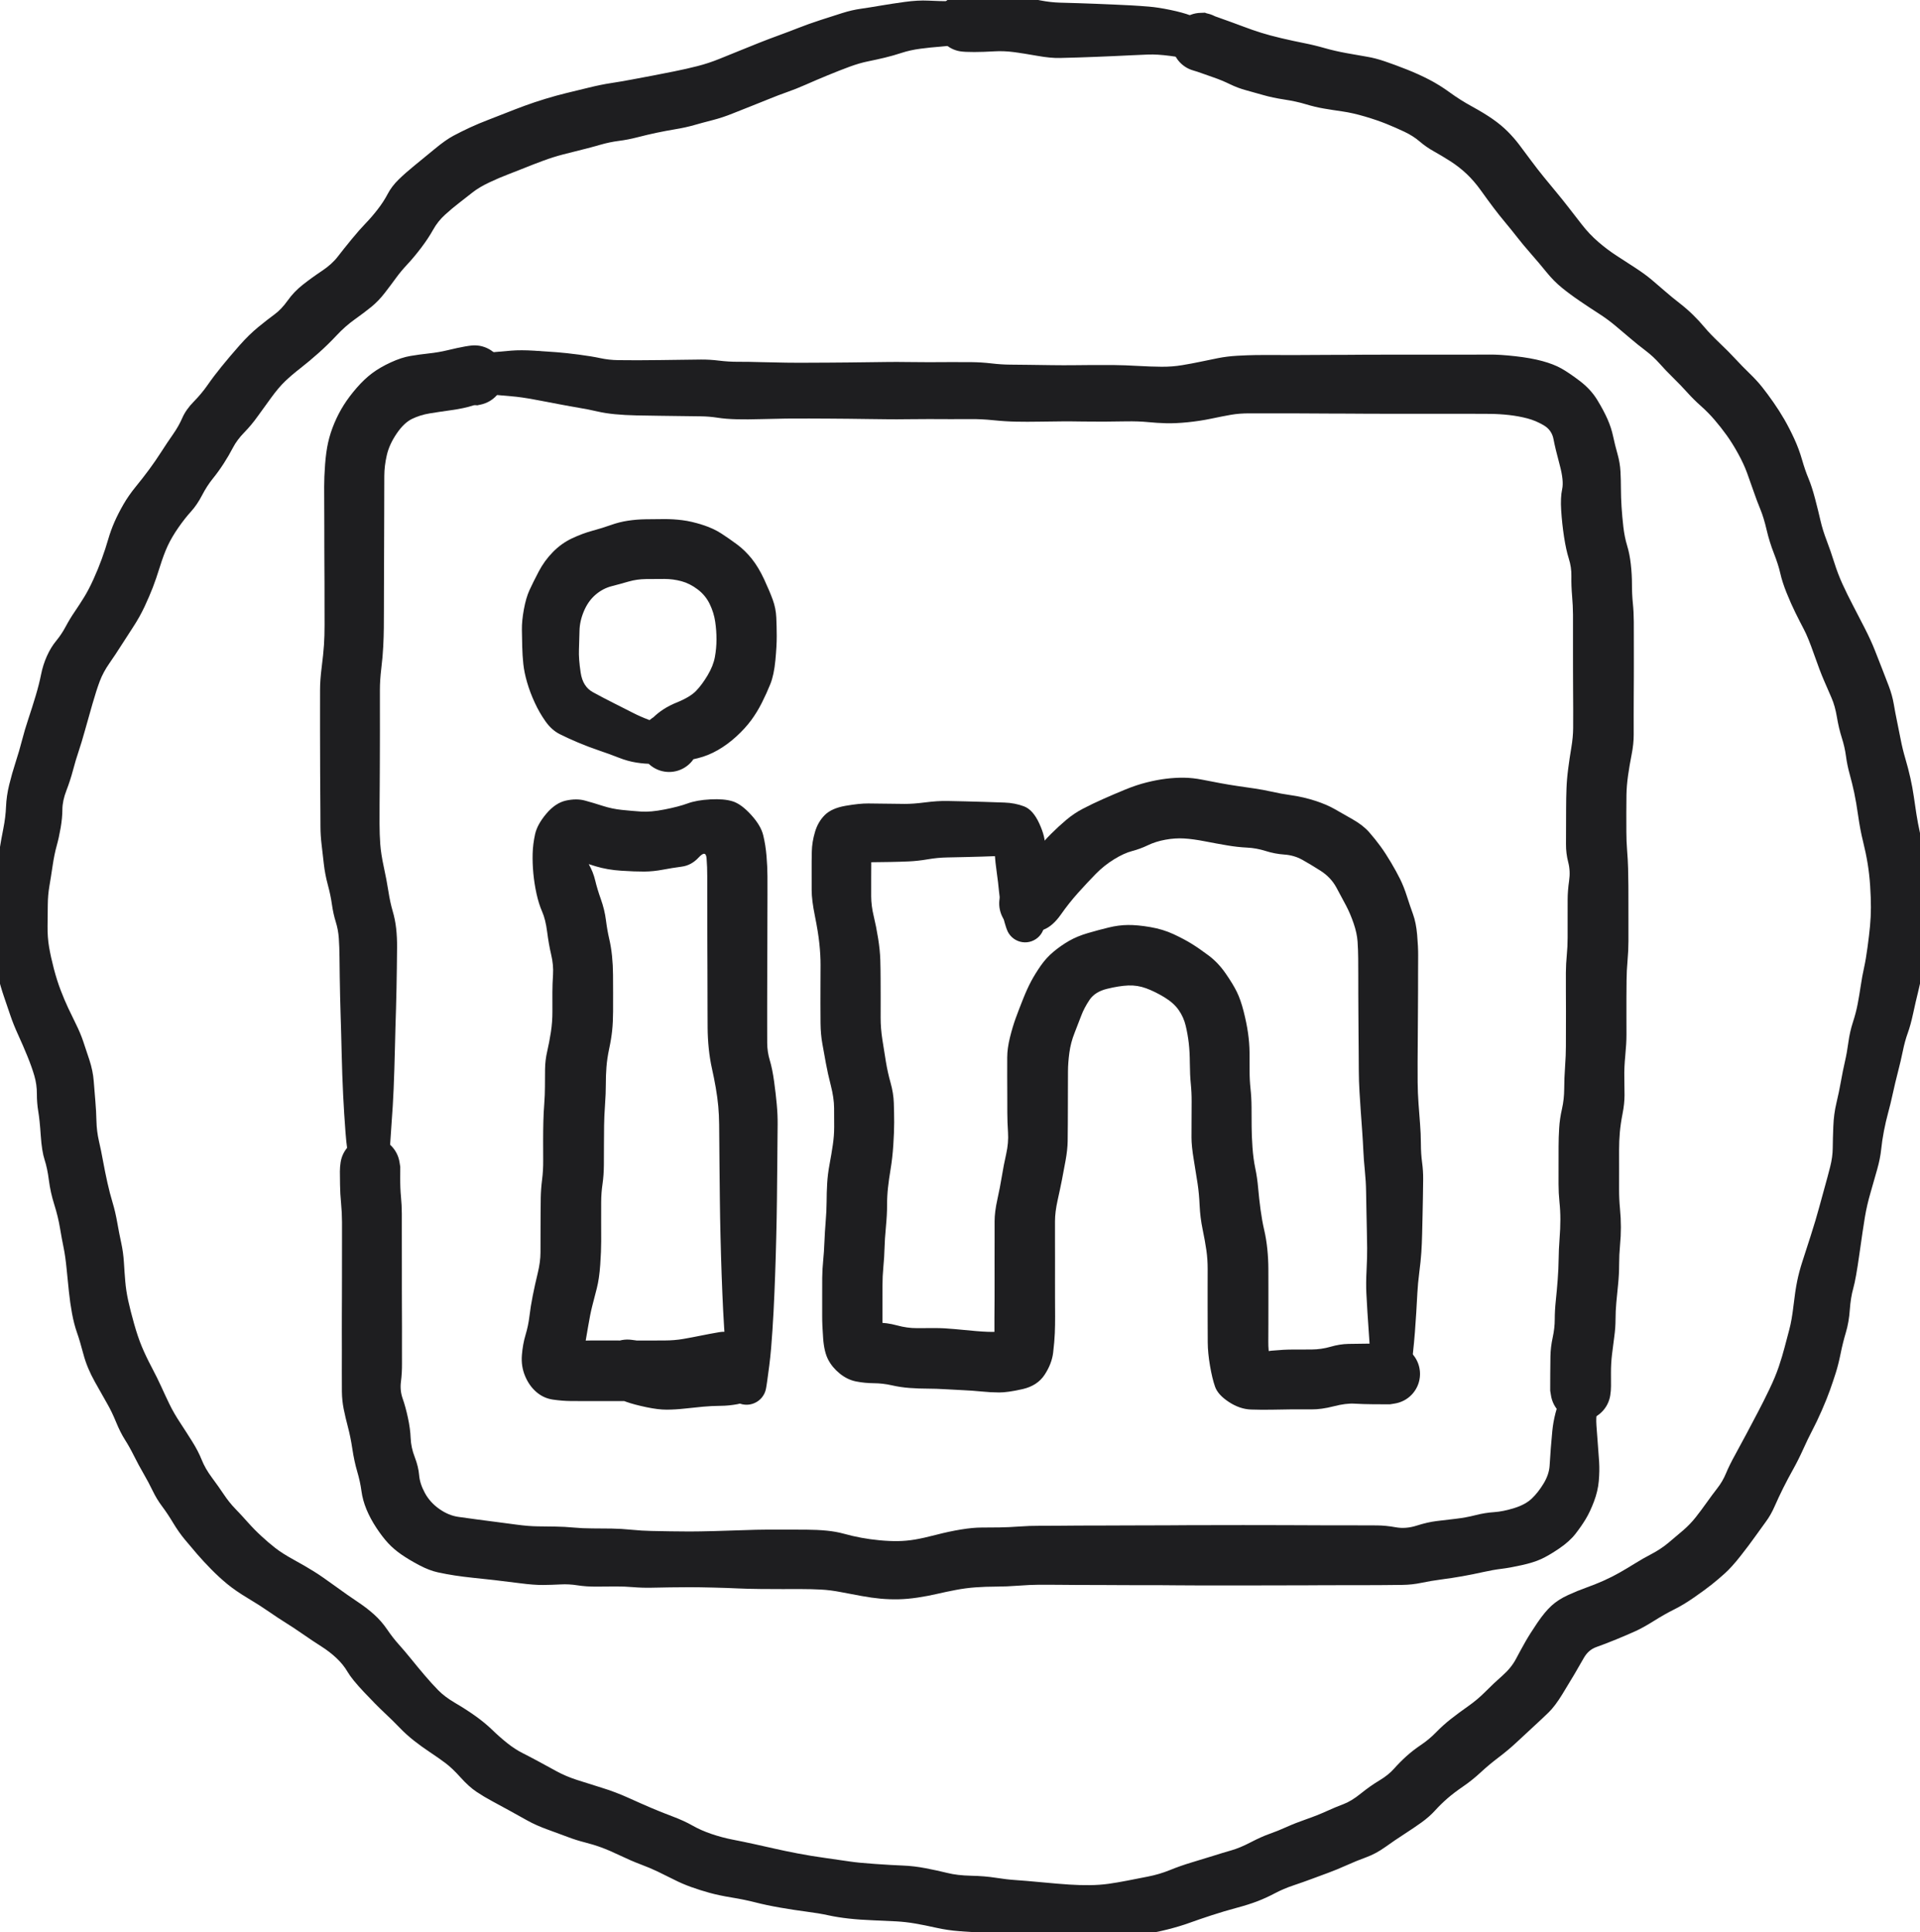 <svg version="1.1" xmlns="http://www.w3.org/2000/svg" viewBox="0 0 978.835 985.176" width="978.835" height="985.176">
  <!-- svg-source:excalidraw -->
  
  <defs>
    <style class="style-fonts">
      @font-face {
        font-family: "Virgil";
        src: url("https://excalidraw.com/Virgil.woff2");
      }
      @font-face {
        font-family: "Cascadia";
        src: url("https://excalidraw.com/Cascadia.woff2");
      }
    </style>
  </defs>
  <g transform="translate(498.809 10) rotate(0 -9.391 482.588)" stroke="none"><path fill="#1e1e20" d="M 1.90,10.37 Q 1.90,10.37 -1.67,11.17 -5.25,11.97 -10.31,12.74 -15.36,13.50 -19.76,13.82 -24.16,14.13 -29.50,14.83 -34.84,15.53 -39.19,16.97 -43.54,18.40 -47.74,19.40 -51.93,20.40 -56.26,21.28 -60.58,22.15 -65.66,24.01 -70.73,25.88 -76.92,28.43 -83.10,30.98 -88.06,33.18 -93.03,35.38 -97.53,36.95 -102.03,38.53 -106.50,40.37 -110.96,42.22 -115.44,43.95 -119.91,45.69 -125.20,47.83 -130.48,49.97 -135.66,51.29 -140.83,52.61 -145.04,53.82 -149.25,55.02 -154.31,55.86 -159.37,56.71 -164.09,57.70 -168.82,58.70 -173.77,59.98 -178.72,61.26 -183.33,61.84 -187.94,62.42 -192.87,63.84 -197.80,65.27 -202.29,66.36 -206.78,67.46 -211.75,68.75 -216.71,70.04 -221.83,71.93 -226.95,73.82 -231.53,75.68 -236.12,77.54 -240.11,79.05 -244.11,80.55 -249.31,83.00 -254.52,85.44 -257.91,88.12 -261.30,90.81 -264.78,93.49 -268.26,96.17 -271.91,99.47 -275.57,102.77 -278.03,107.19 -280.49,111.60 -284.14,116.41 -287.79,121.21 -291.11,124.75 -294.43,128.29 -296.95,131.77 -299.47,135.24 -302.65,139.36 -305.83,143.48 -309.45,146.43 -313.07,149.37 -317.95,152.85 -322.83,156.33 -327.20,161.01 -331.57,165.68 -336.41,170.00 -341.26,174.31 -345.72,177.79 -350.18,181.27 -353.42,184.36 -356.67,187.46 -360.42,192.59 -364.18,197.71 -367.38,202.20 -370.57,206.69 -374.29,210.51 -378.00,214.32 -380.04,218.24 -382.07,222.15 -384.74,226.31 -387.42,230.46 -390.35,234.08 -393.28,237.69 -395.81,242.55 -398.34,247.42 -401.46,250.86 -404.59,254.29 -407.94,259.12 -411.28,263.95 -413.31,268.31 -415.33,272.67 -417.28,278.94 -419.23,285.21 -420.91,289.55 -422.59,293.90 -425.08,299.25 -427.57,304.59 -431.10,309.97 -434.63,315.34 -437.23,319.46 -439.82,323.57 -443.03,328.18 -446.23,332.79 -447.94,337.32 -449.65,341.86 -451.72,349.08 -453.80,356.30 -455.53,362.54 -457.26,368.78 -458.72,373.09 -460.19,377.41 -461.58,382.67 -462.97,387.93 -464.97,393.12 -466.97,398.30 -467.00,402.72 -467.03,407.13 -467.90,412.17 -468.77,417.21 -469.94,421.37 -471.10,425.54 -471.98,431.41 -472.85,437.29 -473.63,441.84 -474.41,446.39 -474.45,451.47 -474.50,456.54 -474.56,462.23 -474.63,467.92 -473.78,472.91 -472.93,477.90 -471.35,483.95 -469.76,490.00 -467.87,494.92 -465.98,499.85 -464.08,503.90 -462.18,507.96 -460.03,512.29 -457.88,516.63 -456.47,520.73 -455.06,524.82 -453.24,530.43 -451.42,536.03 -451.03,541.17 -450.64,546.30 -450.20,551.38 -449.76,556.46 -449.64,561.65 -449.51,566.84 -448.38,571.76 -447.24,576.69 -446.27,582.06 -445.29,587.42 -444.06,592.97 -442.83,598.51 -441.41,603.18 -440.00,607.85 -439.02,613.43 -438.04,619.01 -436.99,623.81 -435.95,628.60 -435.64,633.64 -435.34,638.67 -434.94,643.41 -434.54,648.15 -433.45,653.16 -432.36,658.17 -430.46,664.91 -428.56,671.65 -426.53,676.55 -424.50,681.44 -421.51,687.10 -418.52,692.76 -416.55,697.13 -414.58,701.50 -412.38,706.04 -410.17,710.57 -407.09,715.24 -404.02,719.91 -400.88,724.91 -397.74,729.91 -395.98,734.34 -394.21,738.78 -390.81,743.36 -387.41,747.94 -384.71,751.98 -382.02,756.03 -378.86,759.29 -375.71,762.55 -372.44,766.24 -369.16,769.93 -365.56,773.24 -361.97,776.56 -358.48,779.29 -354.98,782.03 -349.00,785.32 -343.03,788.61 -338.87,791.20 -334.71,793.80 -328.12,798.60 -321.53,803.40 -316.68,806.62 -311.83,809.84 -308.08,813.21 -304.33,816.59 -301.40,820.89 -298.46,825.19 -295.53,828.45 -292.59,831.71 -289.16,835.95 -285.74,840.19 -282.25,844.28 -278.77,848.38 -275.42,851.80 -272.07,855.22 -266.71,858.35 -261.35,861.48 -256.48,864.94 -251.62,868.40 -247.78,872.12 -243.93,875.84 -240.10,878.88 -236.27,881.91 -232.41,883.87 -228.54,885.82 -224.12,888.21 -219.70,890.61 -215.04,893.16 -210.37,895.71 -204.66,897.56 -198.95,899.41 -192.03,901.55 -185.10,903.68 -178.35,906.73 -171.60,909.79 -166.68,911.88 -161.76,913.98 -155.87,916.20 -149.99,918.42 -145.73,920.85 -141.47,923.28 -136.07,925.12 -130.66,926.95 -125.48,927.96 -120.30,928.96 -114.14,930.31 -107.98,931.65 -103.52,932.68 -99.05,933.71 -92.15,935.04 -85.25,936.37 -77.66,937.41 -70.06,938.46 -65.70,939.13 -61.34,939.81 -52.73,940.40 -44.12,941.00 -38.50,941.22 -32.87,941.43 -26.82,942.60 -20.77,943.77 -15.76,945.01 -10.75,946.26 -3.77,946.41 3.21,946.56 8.79,947.44 14.36,948.32 18.92,948.62 23.47,948.92 32.20,949.74 40.93,950.57 46.35,950.92 51.76,951.27 56.81,951.21 61.86,951.16 66.40,950.52 70.93,949.87 75.66,948.95 80.38,948.02 86.32,946.86 92.27,945.70 97.61,943.53 102.95,941.35 108.74,939.62 114.54,937.90 119.52,936.32 124.49,934.74 128.93,933.47 133.37,932.20 138.83,929.35 144.29,926.51 148.43,925.05 152.57,923.60 157.06,921.57 161.55,919.55 167.18,917.59 172.80,915.63 177.46,913.51 182.11,911.39 186.11,909.90 190.10,908.41 194.93,904.51 199.75,900.62 204.40,897.84 209.04,895.06 211.91,891.80 214.79,888.55 218.17,885.49 221.56,882.44 225.70,879.65 229.84,876.86 233.38,873.22 236.92,869.58 240.95,866.42 244.98,863.26 249.75,859.91 254.52,856.56 258.53,852.50 262.54,848.44 267.08,844.44 271.62,840.44 274.02,835.92 276.42,831.39 278.75,827.26 281.09,823.13 284.92,817.48 288.75,811.84 292.18,808.71 295.62,805.58 300.58,803.31 305.54,801.04 309.84,799.52 314.15,797.99 318.58,796.03 323.00,794.06 326.93,791.82 330.86,789.58 334.79,787.13 338.72,784.68 343.29,782.29 347.85,779.89 351.67,776.73 355.48,773.57 359.17,770.39 362.87,767.21 365.66,763.66 368.46,760.11 371.21,756.23 373.96,752.36 376.71,748.81 379.46,745.27 381.13,741.22 382.80,737.18 385.71,731.91 388.62,726.64 391.69,720.83 394.76,715.02 397.45,709.92 400.14,704.82 403.24,698.37 406.34,691.91 408.07,686.74 409.80,681.57 410.96,677.13 412.12,672.69 413.40,667.90 414.68,663.12 415.54,655.67 416.40,648.23 417.38,643.36 418.36,638.49 420.07,633.22 421.79,627.94 424.35,619.95 426.91,611.96 428.60,605.70 430.29,599.44 431.61,594.74 432.93,590.04 434.22,584.97 435.51,579.91 435.54,575.28 435.58,570.66 435.83,564.36 436.07,558.05 437.41,552.44 438.75,546.82 439.71,541.40 440.67,535.98 441.74,531.35 442.81,526.72 443.52,521.42 444.24,516.12 445.82,511.23 447.41,506.35 448.26,501.86 449.11,497.37 449.84,492.47 450.57,487.58 451.51,483.39 452.44,479.20 453.27,473.01 454.11,466.82 454.55,462.13 454.99,457.44 455.00,452.67 455.01,447.89 454.62,441.86 454.23,435.83 453.34,430.37 452.45,424.92 450.99,419.03 449.52,413.15 448.52,406.06 447.51,398.97 446.47,394.10 445.42,389.24 444.16,384.69 442.90,380.15 442.29,375.58 441.69,371.01 440.14,366.12 438.59,361.22 437.66,355.60 436.73,349.98 434.91,345.80 433.09,341.62 431.03,336.86 428.97,332.10 425.97,323.52 422.97,314.94 420.82,310.88 418.68,306.81 416.46,302.31 414.24,297.81 412.01,292.28 409.79,286.74 408.81,282.37 407.83,277.99 405.55,272.15 403.26,266.31 401.82,260.12 400.38,253.92 398.64,249.70 396.90,245.48 395.24,240.66 393.58,235.84 391.88,231.18 390.18,226.52 387.27,221.24 384.36,215.96 381.43,211.89 378.49,207.82 375.31,204.11 372.13,200.39 368.38,197.06 364.63,193.73 361.35,190.08 358.07,186.43 354.26,182.70 350.45,178.97 347.23,175.35 344.01,171.73 340.06,168.74 336.10,165.75 332.24,162.44 328.38,159.14 324.55,155.94 320.71,152.74 316.27,149.89 311.83,147.04 306.63,143.51 301.43,139.97 297.36,136.64 293.29,133.32 289.58,128.74 285.86,124.15 281.70,119.41 277.54,114.66 274.70,111.01 271.86,107.35 268.56,103.40 265.25,99.44 262.50,95.77 259.74,92.11 256.25,87.23 252.76,82.34 248.92,78.70 245.07,75.07 240.63,72.23 236.18,69.39 232.26,67.21 228.34,65.04 225.00,62.18 221.67,59.32 217.27,57.23 212.87,55.14 208.06,53.19 203.24,51.24 197.04,49.41 190.83,47.58 185.66,46.83 180.49,46.09 176.08,45.34 171.67,44.59 166.91,43.15 162.15,41.70 156.00,40.76 149.85,39.82 145.27,38.49 140.69,37.15 136.48,36.03 132.27,34.90 128.20,32.92 124.14,30.95 120.03,29.53 115.92,28.11 113.82,27.34 111.73,26.57 109.37,25.88 107.02,25.19 105.01,23.78 103.00,22.37 101.54,20.40 100.09,18.42 99.34,16.08 98.59,13.75 98.63,11.29 98.66,8.84 99.48,6.52 100.30,4.21 101.82,2.28 103.33,0.35 105.38,-0.99 107.43,-2.33 109.81,-2.96 112.18,-3.58 114.63,-3.41 117.08,-3.24 119.35,-2.29 121.61,-1.35 123.46,0.26 125.31,1.87 126.54,4.00 127.77,6.12 128.26,8.52 128.75,10.93 128.45,13.36 128.15,15.80 127.08,18.01 126.02,20.22 124.31,21.98 122.59,23.73 120.40,24.85 118.22,25.97 115.79,26.33 113.36,26.69 110.95,26.25 108.53,25.82 106.38,24.64 104.23,23.45 102.57,21.65 100.91,19.84 99.91,17.60 98.92,15.35 98.69,12.91 98.46,10.47 99.03,8.08 99.59,5.69 100.89,3.60 102.19,1.52 104.08,-0.03 105.97,-1.59 108.27,-2.46 110.56,-3.34 113.01,-3.43 115.47,-3.53 115.46,-3.53 115.46,-3.53 122.62,-0.98 129.77,1.56 134.83,3.47 139.89,5.38 144.16,6.71 148.42,8.05 154.40,9.46 160.38,10.87 165.90,11.96 171.41,13.05 176.54,14.53 181.68,16.00 187.78,17.11 193.89,18.22 198.08,18.92 202.28,19.61 207.25,21.30 212.22,22.99 218.33,25.40 224.43,27.81 229.79,30.59 235.15,33.37 240.37,37.18 245.59,40.99 251.71,44.34 257.84,47.69 262.17,50.71 266.51,53.74 269.79,57.02 273.07,60.30 275.75,63.85 278.43,67.41 281.81,71.97 285.20,76.53 288.42,80.47 291.64,84.41 294.74,88.14 297.83,91.87 300.88,95.80 303.93,99.73 307.69,104.57 311.44,109.41 316.05,113.38 320.66,117.36 325.42,120.42 330.18,123.49 335.06,126.68 339.93,129.87 343.26,132.68 346.59,135.48 350.00,138.46 353.41,141.45 357.21,144.39 361.02,147.34 364.24,150.48 367.45,153.62 370.22,156.94 372.99,160.26 377.76,164.80 382.54,169.34 385.98,173.08 389.43,176.81 393.14,180.40 396.85,183.99 399.53,187.35 402.21,190.72 405.27,195.10 408.32,199.47 410.88,203.90 413.43,208.32 415.88,213.63 418.33,218.94 419.88,224.38 421.44,229.81 423.17,233.93 424.90,238.06 426.55,244.34 428.20,250.63 429.30,255.47 430.41,260.31 432.45,265.63 434.48,270.94 436.32,276.82 438.17,282.71 440.55,287.90 442.93,293.09 445.71,298.41 448.49,303.72 451.75,310.10 455.01,316.48 457.02,321.59 459.03,326.71 460.69,330.95 462.36,335.20 464.12,339.84 465.88,344.49 466.65,348.96 467.41,353.43 468.28,357.60 469.15,361.77 470.13,366.82 471.10,371.87 472.56,376.82 474.02,381.77 475.12,386.68 476.22,391.59 476.87,396.16 477.52,400.73 478.19,405.08 478.86,409.43 480.09,415.10 481.32,420.77 482.31,425.90 483.31,431.02 484.16,436.00 485.01,440.99 485.02,445.82 485.02,450.65 485.02,455.70 485.02,460.75 484.70,465.33 484.38,469.90 483.16,475.36 481.94,480.82 481.15,485.72 480.35,490.63 479.06,495.76 477.78,500.90 476.51,506.82 475.23,512.75 473.77,516.78 472.31,520.82 471.28,525.88 470.24,530.94 468.79,536.54 467.34,542.15 466.17,547.55 465.00,552.95 463.79,557.35 462.59,561.75 461.63,566.70 460.68,571.66 460.22,576.16 459.76,580.66 458.20,586.24 456.65,591.82 454.81,598.12 452.97,604.41 451.94,610.55 450.92,616.70 449.13,629.42 447.35,642.14 446.02,646.84 444.69,651.54 444.24,657.86 443.79,664.18 442.24,669.38 440.69,674.58 439.56,680.16 438.43,685.74 437.08,690.03 435.72,694.31 434.14,698.76 432.56,703.21 429.98,709.11 427.39,715.01 425.16,719.24 422.94,723.47 420.48,728.93 418.02,734.38 415.36,739.15 412.69,743.92 410.28,748.74 407.88,753.57 405.92,758.04 403.97,762.51 401.38,765.99 398.80,769.47 395.84,773.66 392.89,777.84 388.50,783.41 384.12,788.98 380.64,792.14 377.16,795.29 373.77,797.98 370.38,800.67 364.87,804.50 359.36,808.33 354.61,810.68 349.86,813.04 344.40,816.47 338.93,819.90 334.97,821.70 331.01,823.50 325.15,825.91 319.30,828.31 315.12,829.77 310.94,831.23 308.56,835.49 306.17,839.75 303.82,843.71 301.47,847.68 297.72,853.81 293.97,859.94 290.68,863.14 287.39,866.34 282.97,870.40 278.54,874.47 274.41,878.34 270.28,882.22 265.28,886.01 260.28,889.79 256.03,893.74 251.78,897.69 247.03,900.94 242.29,904.19 238.98,907.09 235.68,909.98 232.77,913.18 229.86,916.38 225.91,919.22 221.96,922.06 217.16,925.15 212.35,928.25 207.49,931.73 202.63,935.20 197.72,936.99 192.81,938.78 187.75,941.05 182.69,943.32 178.58,944.83 174.47,946.34 170.03,948.00 165.59,949.66 160.61,951.33 155.62,952.99 151.11,955.37 146.60,957.76 142.12,959.47 137.63,961.18 131.50,962.82 125.36,964.46 118.86,966.58 112.37,968.70 107.50,970.47 102.63,972.23 96.38,973.81 90.13,975.39 85.00,976.06 79.87,976.73 74.95,978.03 70.03,979.34 64.83,979.22 59.64,979.11 55.09,978.92 50.55,978.74 43.73,978.33 36.92,977.91 29.71,977.42 22.49,976.93 16.58,976.38 10.67,975.82 3.66,975.49 -3.35,975.16 -9.50,974.70 -15.65,974.25 -21.54,972.93 -27.42,971.61 -32.22,970.78 -37.03,969.95 -41.88,969.68 -46.73,969.40 -53.57,969.14 -60.41,968.88 -66.09,968.25 -71.77,967.62 -76.55,966.58 -81.33,965.53 -87.79,964.70 -94.25,963.86 -101.22,962.64 -108.20,961.42 -113.63,960.02 -119.06,958.62 -125.71,957.53 -132.36,956.44 -137.17,955.10 -141.99,953.77 -146.52,952.14 -151.05,950.51 -155.38,948.30 -159.71,946.10 -163.65,944.22 -167.59,942.35 -172.24,940.61 -176.89,938.86 -182.52,936.18 -188.15,933.49 -192.18,932.01 -196.21,930.53 -200.63,929.41 -205.06,928.29 -209.28,926.68 -213.51,925.08 -219.47,922.92 -225.44,920.77 -229.86,918.31 -234.29,915.85 -239.03,913.22 -243.77,910.59 -247.94,908.37 -252.11,906.14 -255.92,903.59 -259.73,901.05 -264.01,896.29 -268.28,891.54 -271.71,888.97 -275.13,886.40 -279.58,883.45 -284.03,880.49 -287.87,877.46 -291.71,874.43 -295.13,870.87 -298.54,867.32 -302.82,863.32 -307.09,859.31 -313.27,852.75 -319.44,846.19 -321.60,842.48 -323.76,838.77 -327.18,835.53 -330.60,832.28 -335.01,829.48 -339.43,826.67 -344.44,823.19 -349.46,819.71 -353.26,817.36 -357.05,815.01 -361.67,811.80 -366.29,808.59 -372.54,804.85 -378.79,801.11 -383.04,797.60 -387.29,794.09 -391.23,790.06 -395.17,786.04 -398.23,782.50 -401.28,778.96 -404.49,775.11 -407.69,771.26 -410.52,766.55 -413.34,761.84 -416.13,758.12 -418.92,754.41 -420.98,750.12 -423.05,745.83 -425.58,741.46 -428.12,737.09 -430.46,732.40 -432.81,727.70 -435.14,724.05 -437.46,720.40 -439.63,715.11 -441.80,709.81 -444.11,705.81 -446.42,701.81 -450.43,694.61 -454.45,687.42 -456.27,680.55 -458.08,673.68 -459.58,669.42 -461.08,665.15 -462.09,659.70 -463.09,654.25 -463.67,648.67 -464.26,643.08 -464.87,636.81 -465.48,630.53 -466.38,626.17 -467.28,621.81 -468.24,616.10 -469.19,610.38 -471.14,604.18 -473.10,597.97 -473.88,591.83 -474.66,585.69 -476.07,581.37 -477.48,577.05 -478.03,569.01 -478.57,560.97 -479.30,556.69 -480.02,552.40 -480.01,547.72 -479.99,543.03 -481.28,538.58 -482.57,534.12 -484.81,528.62 -487.05,523.12 -489.49,517.79 -491.94,512.46 -493.56,507.66 -495.17,502.87 -496.84,498.02 -498.50,493.17 -499.88,487.53 -501.25,481.89 -502.12,474.90 -502.98,467.90 -503.03,462.13 -503.08,456.37 -502.93,451.58 -502.77,446.80 -502.24,442.09 -501.71,437.38 -500.80,432.89 -499.88,428.41 -499.05,423.26 -498.23,418.12 -497.08,412.34 -495.94,406.56 -495.73,401.22 -495.51,395.87 -494.13,390.18 -492.74,384.50 -490.87,378.71 -488.99,372.93 -487.59,367.48 -486.19,362.04 -484.31,356.42 -482.43,350.80 -480.66,344.90 -478.89,339.01 -477.89,334.00 -476.90,328.99 -474.89,324.52 -472.89,320.05 -470.15,316.74 -467.41,313.42 -465.31,309.46 -463.20,305.50 -460.72,301.88 -458.25,298.25 -455.92,294.48 -453.59,290.71 -451.17,285.38 -448.75,280.05 -446.88,274.88 -445.01,269.72 -443.67,265.06 -442.32,260.40 -440.42,256.08 -438.51,251.76 -435.91,247.24 -433.31,242.71 -429.65,238.22 -425.98,233.74 -422.77,229.38 -419.55,225.03 -416.55,220.34 -413.55,215.66 -410.61,211.46 -407.68,207.27 -405.86,203.07 -404.03,198.87 -400.01,194.76 -395.98,190.66 -392.91,186.23 -389.85,181.81 -385.73,176.75 -381.61,171.69 -376.74,166.16 -371.87,160.64 -367.13,156.76 -362.39,152.88 -358.88,150.32 -355.37,147.76 -352.16,143.25 -348.96,138.73 -344.35,135.11 -339.74,131.49 -334.66,128.11 -329.58,124.72 -326.61,120.85 -323.63,116.98 -319.61,112.08 -315.59,107.18 -312.46,103.94 -309.32,100.71 -306.27,96.76 -303.21,92.82 -301.16,88.89 -299.10,84.96 -295.52,81.48 -291.95,78.01 -287.38,74.31 -282.81,70.61 -277.20,65.96 -271.58,61.30 -267.58,59.18 -263.57,57.05 -259.21,55.02 -254.85,53.00 -249.70,51.03 -244.54,49.06 -240.39,47.40 -236.23,45.74 -231.34,43.93 -226.44,42.13 -220.77,40.40 -215.10,38.68 -210.37,37.53 -205.64,36.38 -198.95,34.75 -192.27,33.11 -187.37,32.38 -182.47,31.64 -176.47,30.51 -170.48,29.39 -165.91,28.52 -161.34,27.65 -155.08,26.39 -148.81,25.13 -143.21,23.70 -137.60,22.27 -132.02,20.01 -126.44,17.75 -121.61,15.79 -116.79,13.82 -111.74,11.81 -106.69,9.81 -101.60,7.96 -96.50,6.10 -91.63,4.18 -86.76,2.26 -80.52,0.22 -74.28,-1.81 -69.39,-3.35 -64.50,-4.89 -59.99,-5.53 -55.49,-6.17 -49.86,-7.14 -44.23,-8.10 -37.56,-9.02 -30.89,-9.94 -25.56,-9.68 -20.23,-9.41 -14.69,-9.37 -9.16,-9.33 -5.53,-9.85 -1.90,-10.37 -0.63,-10.45 0.63,-10.53 1.88,-10.30 3.13,-10.07 4.29,-9.55 5.45,-9.03 6.46,-8.24 7.46,-7.46 8.24,-6.46 9.03,-5.45 9.55,-4.29 10.07,-3.13 10.30,-1.88 10.53,-0.63 10.45,0.63 10.37,1.90 10.00,3.11 9.62,4.33 8.96,5.41 8.30,6.50 7.40,7.40 6.50,8.30 5.41,8.96 4.33,9.62 3.11,10.00 1.90,10.37 1.90,10.37 L 1.90,10.37 Z"></path></g><g transform="translate(612.409 21.523) rotate(0 -60.309 -4.906)" stroke="none"><path fill="#1e1e20" d="M -3.87,9.66 Q -3.87,9.66 -6.62,8.74 -9.38,7.82 -15.92,6.97 -22.46,6.11 -27.01,6.28 -31.56,6.45 -35.90,6.67 -40.23,6.90 -44.55,7.08 -48.87,7.27 -53.64,7.46 -58.40,7.66 -62.85,7.79 -67.29,7.92 -72.00,8.04 -76.71,8.17 -83.61,6.94 -90.51,5.71 -95.64,5.03 -100.78,4.36 -105.77,4.67 -110.77,4.97 -115.69,5.00 -120.61,5.02 -122.98,4.63 -125.35,4.24 -127.47,3.12 -129.59,2.00 -131.24,0.25 -132.89,-1.48 -133.90,-3.66 -134.91,-5.84 -135.17,-8.22 -135.43,-10.61 -134.91,-12.96 -134.40,-15.30 -133.16,-17.36 -131.92,-19.41 -130.09,-20.97 -128.26,-22.52 -126.03,-23.41 -123.80,-24.30 -121.40,-24.43 -119.01,-24.56 -116.69,-23.91 -114.38,-23.27 -112.39,-21.92 -110.41,-20.58 -108.96,-18.67 -107.50,-16.75 -106.74,-14.48 -105.97,-12.20 -105.97,-9.80 -105.97,-7.40 -106.74,-5.13 -107.51,-2.85 -108.96,-0.94 -110.41,0.96 -112.40,2.30 -114.39,3.65 -116.70,4.29 -119.01,4.93 -121.41,4.80 -123.81,4.67 -126.04,3.78 -128.27,2.90 -130.10,1.34 -131.92,-0.20 -133.16,-2.26 -134.40,-4.32 -134.91,-6.66 -135.43,-9.01 -135.17,-11.39 -134.91,-13.78 -133.90,-15.96 -132.89,-18.14 -131.24,-19.88 -129.59,-21.62 -127.47,-22.74 -125.35,-23.87 -122.98,-24.26 -120.61,-24.64 -120.61,-24.64 -120.61,-24.64 -118.73,-24.63 -116.84,-24.62 -111.56,-24.62 -106.29,-24.62 -101.91,-24.51 -97.54,-24.41 -92.48,-23.38 -87.42,-22.35 -82.07,-21.32 -76.71,-20.29 -72.00,-20.17 -67.29,-20.04 -62.85,-19.91 -58.40,-19.78 -53.64,-19.58 -48.87,-19.39 -44.54,-19.20 -40.22,-19.02 -35.74,-18.78 -31.27,-18.53 -26.59,-18.14 -21.92,-17.75 -15.69,-16.45 -9.46,-15.15 -5.42,-13.64 -1.38,-12.13 1.24,-10.90 3.87,-9.66 4.97,-9.05 6.07,-8.45 6.99,-7.60 7.91,-6.75 8.61,-5.71 9.30,-4.66 9.72,-3.48 10.15,-2.30 10.27,-1.05 10.40,0.19 10.23,1.43 10.05,2.67 9.59,3.84 9.12,5.00 8.39,6.02 7.66,7.04 6.70,7.86 5.75,8.67 4.63,9.23 3.50,9.80 2.28,10.07 1.06,10.35 -0.19,10.33 -1.44,10.30 -2.65,9.98 -3.87,9.66 -3.87,9.66 L -3.87,9.66 Z"></path></g><g transform="translate(341.126 378.522) rotate(0 -10.426 -48.831)" stroke="none"><path fill="#1e1e20" d="M 1.11,10.06 Q 1.11,10.06 -1.29,10.51 -3.70,10.96 -8.03,10.98 -12.37,10.99 -16.77,10.29 -21.18,9.59 -25.69,7.80 -30.21,6.01 -35.71,4.15 -41.21,2.29 -46.45,0.07 -51.69,-2.14 -55.77,-4.20 -59.86,-6.26 -62.99,-10.66 -66.12,-15.07 -68.52,-20.28 -70.92,-25.48 -72.39,-30.55 -73.87,-35.62 -74.33,-39.98 -74.79,-44.34 -74.89,-48.66 -74.98,-52.98 -75.06,-57.43 -75.13,-61.89 -74.05,-67.80 -72.97,-73.71 -71.20,-77.59 -69.43,-81.47 -66.50,-87.07 -63.57,-92.66 -59.22,-97.08 -54.88,-101.49 -49.54,-104.01 -44.20,-106.52 -39.07,-107.91 -33.95,-109.30 -29.67,-110.83 -25.39,-112.36 -21.01,-113.02 -16.63,-113.69 -11.79,-113.76 -6.95,-113.84 -2.44,-113.85 2.05,-113.87 6.71,-113.29 11.36,-112.71 16.94,-110.93 22.52,-109.15 26.56,-106.53 30.60,-103.91 34.66,-100.90 38.72,-97.88 42.15,-93.59 45.57,-89.30 48.44,-83.13 51.30,-76.95 52.86,-72.64 54.42,-68.32 54.63,-63.69 54.85,-59.07 54.86,-54.19 54.88,-49.30 54.17,-41.83 53.46,-34.36 51.60,-29.73 49.74,-25.09 47.30,-20.24 44.86,-15.38 41.82,-11.26 38.78,-7.14 34.26,-2.99 29.73,1.15 24.81,3.96 19.90,6.78 14.64,8.07 9.39,9.37 11.30,8.54 13.21,7.71 11.63,9.62 10.06,11.52 7.95,12.83 5.85,14.13 3.44,14.70 1.03,15.26 -1.43,15.03 -3.89,14.79 -6.15,13.78 -8.41,12.77 -10.23,11.10 -12.05,9.42 -13.24,7.25 -14.43,5.07 -14.86,2.64 -15.30,0.20 -14.93,-2.24 -14.56,-4.69 -13.43,-6.89 -12.30,-9.09 -10.52,-10.82 -8.75,-12.55 -6.52,-13.61 -4.28,-14.68 -1.83,-14.98 0.62,-15.28 3.05,-14.78 5.47,-14.28 7.61,-13.04 9.75,-11.79 11.37,-9.92 13.00,-8.06 13.95,-5.77 14.89,-3.48 15.06,-1.01 15.23,1.45 14.60,3.84 13.97,6.24 12.60,8.30 11.24,10.37 9.29,11.89 7.34,13.42 5.01,14.24 2.67,15.06 0.19,15.09 -2.27,15.13 -4.63,14.37 -6.98,13.61 -8.97,12.14 -10.97,10.66 -12.38,8.63 -13.80,6.60 -14.49,4.23 -15.18,1.85 -15.08,-0.61 -14.98,-3.09 -14.10,-5.40 -13.21,-7.71 -13.21,-7.71 -13.21,-7.71 -8.24,-12.57 -3.28,-17.44 3.66,-20.24 10.61,-23.03 13.69,-26.20 16.76,-29.37 19.64,-34.21 22.52,-39.06 23.33,-43.50 24.14,-47.95 24.15,-52.41 24.17,-56.87 23.50,-61.48 22.84,-66.09 20.70,-70.52 18.57,-74.95 14.57,-77.98 10.57,-81.01 6.31,-82.16 2.05,-83.31 -2.40,-83.32 -6.87,-83.33 -11.69,-83.27 -16.50,-83.20 -20.61,-82.01 -24.72,-80.81 -29.26,-79.64 -33.81,-78.47 -37.54,-75.26 -41.27,-72.05 -43.44,-66.92 -45.60,-61.80 -45.69,-56.87 -45.78,-51.95 -45.97,-47.30 -46.17,-42.64 -45.09,-35.52 -44.02,-28.40 -38.85,-25.58 -33.69,-22.75 -28.13,-19.96 -22.57,-17.16 -18.54,-15.10 -14.52,-13.04 -10.26,-11.46 -6.00,-9.89 -3.55,-9.97 -1.11,-10.06 0.10,-10.04 1.33,-10.03 2.51,-9.73 3.69,-9.42 4.76,-8.84 5.84,-8.26 6.74,-7.44 7.65,-6.62 8.33,-5.61 9.01,-4.60 9.43,-3.46 9.85,-2.31 9.98,-1.10 10.12,0.11 9.96,1.32 9.80,2.53 9.35,3.66 8.91,4.80 8.20,5.79 7.50,6.79 6.58,7.59 5.65,8.39 4.57,8.94 3.48,9.50 2.29,9.78 1.10,10.06 1.10,10.06 L 1.11,10.06 Z"></path></g><g transform="translate(380.605 706.178) rotate(0 -49.453 -141.898)" stroke="none"><path fill="#1e1e20" d="M -10.12,-0.83 Q -10.12,-0.83 -10.04,-4.08 -9.95,-7.33 -10.19,-11.63 -10.44,-15.93 -10.80,-20.47 -11.15,-25.02 -11.44,-29.35 -11.72,-33.69 -11.94,-38.08 -12.16,-42.47 -12.34,-46.81 -12.52,-51.15 -12.69,-55.80 -12.86,-60.45 -13.01,-65.57 -13.15,-70.70 -13.27,-75.37 -13.38,-80.05 -13.48,-85.09 -13.57,-90.13 -13.61,-94.38 -13.65,-98.63 -13.71,-103.55 -13.76,-108.47 -13.81,-113.22 -13.85,-117.97 -13.89,-123.08 -13.93,-128.19 -13.98,-132.93 -14.03,-137.67 -14.42,-142.08 -14.82,-146.48 -15.69,-151.53 -16.57,-156.58 -17.63,-161.29 -18.69,-166.00 -19.26,-171.44 -19.82,-176.88 -19.85,-182.15 -19.89,-187.41 -19.89,-192.32 -19.89,-197.23 -19.91,-202.49 -19.92,-207.74 -19.94,-212.76 -19.96,-217.78 -19.98,-222.52 -19.99,-227.26 -20.00,-231.52 -20.00,-235.79 -20.02,-240.65 -20.03,-245.52 -20.04,-250.00 -20.06,-254.49 -20.04,-259.29 -20.03,-264.09 -20.38,-268.52 -20.74,-272.94 -24.44,-268.94 -28.14,-264.94 -33.03,-264.29 -37.91,-263.64 -42.72,-262.73 -47.53,-261.81 -52.18,-261.78 -56.84,-261.75 -63.90,-262.21 -70.97,-262.66 -76.98,-264.48 -83.00,-266.29 -88.17,-268.17 -93.34,-270.04 -88.07,-269.86 -82.80,-269.68 -80.49,-265.62 -78.18,-261.57 -77.15,-257.19 -76.11,-252.82 -74.25,-247.60 -72.39,-242.39 -71.70,-237.06 -71.02,-231.74 -70.04,-227.56 -69.06,-223.38 -68.58,-218.65 -68.10,-213.92 -68.08,-209.15 -68.06,-204.38 -68.04,-200.11 -68.03,-195.84 -68.05,-190.46 -68.07,-185.08 -68.52,-180.75 -68.97,-176.43 -70.05,-171.40 -71.12,-166.36 -71.44,-161.96 -71.77,-157.56 -71.75,-153.19 -71.74,-148.82 -72.16,-142.85 -72.58,-136.88 -72.63,-132.41 -72.69,-127.93 -72.70,-122.85 -72.70,-117.78 -72.74,-112.35 -72.78,-106.91 -73.44,-102.42 -74.11,-97.93 -74.12,-93.11 -74.14,-88.30 -74.13,-83.29 -74.13,-78.28 -74.11,-73.32 -74.10,-68.37 -74.60,-61.26 -75.11,-54.15 -76.33,-49.36 -77.56,-44.58 -78.63,-40.43 -79.70,-36.29 -80.83,-29.49 -81.96,-22.69 -83.14,-16.43 -84.32,-10.18 -88.40,-16.08 -92.49,-21.97 -88.25,-22.33 -84.00,-22.69 -79.17,-22.69 -74.33,-22.69 -69.26,-22.69 -64.18,-22.69 -59.78,-22.66 -55.38,-22.64 -50.98,-22.66 -46.57,-22.68 -41.64,-22.69 -36.71,-22.71 -32.29,-23.47 -27.86,-24.24 -23.35,-25.16 -18.83,-26.08 -13.94,-26.92 -9.06,-27.76 -2.34,-25.32 4.37,-22.89 7.20,-18.99 10.02,-15.09 9.26,-7.01 8.50,1.06 4.11,5.00 -0.27,8.94 -4.59,9.78 -8.91,10.61 -13.35,10.64 -17.78,10.67 -22.21,11.08 -26.64,11.50 -31.45,12.03 -36.26,12.57 -40.65,12.59 -45.03,12.61 -51.18,11.31 -57.33,10.01 -61.26,8.62 -65.18,7.24 -67.46,6.14 -69.73,5.03 -71.53,3.26 -73.34,1.48 -74.48,-0.76 -75.62,-3.02 -75.98,-5.53 -76.34,-8.03 -75.89,-10.52 -75.43,-13.00 -74.20,-15.22 -72.97,-17.43 -71.10,-19.13 -69.24,-20.84 -66.92,-21.85 -64.60,-22.87 -62.08,-23.10 -59.57,-23.32 -57.11,-22.73 -54.65,-22.14 -52.50,-20.79 -50.36,-19.45 -48.76,-17.49 -47.16,-15.53 -46.27,-13.16 -45.38,-10.80 -45.29,-8.27 -45.20,-5.74 -45.93,-3.32 -46.65,-0.89 -48.11,1.16 -49.57,3.23 -51.61,4.72 -53.66,6.21 -56.07,6.97 -58.48,7.74 -61.01,7.69 -63.54,7.64 -65.92,6.78 -68.30,5.93 -70.28,4.36 -72.27,2.79 -73.65,0.67 -75.02,-1.44 -75.65,-3.89 -76.28,-6.34 -76.10,-8.86 -75.91,-11.39 -74.93,-13.72 -73.95,-16.05 -72.27,-17.94 -70.60,-19.84 -68.41,-21.10 -66.22,-22.36 -63.74,-22.86 -61.25,-23.35 -58.75,-23.03 -56.24,-22.71 -56.24,-22.71 -56.24,-22.71 -52.73,-21.28 -49.21,-19.84 -44.70,-19.27 -40.19,-18.69 -35.69,-18.87 -31.18,-19.05 -25.24,-19.77 -19.30,-20.49 -14.50,-20.48 -9.70,-20.46 -13.49,-18.15 -17.28,-15.85 -18.44,-10.90 -19.60,-5.94 -14.22,-1.32 -8.83,3.29 -14.83,4.39 -20.83,5.48 -28.77,6.86 -36.71,8.24 -41.64,8.23 -46.57,8.21 -50.98,8.19 -55.38,8.17 -60.85,8.20 -66.33,8.22 -71.35,8.22 -76.36,8.22 -80.82,8.22 -85.27,8.22 -89.60,8.19 -93.93,8.15 -98.71,7.46 -103.49,6.77 -107.17,3.58 -110.85,0.40 -112.92,-4.57 -114.99,-9.56 -114.55,-15.15 -114.11,-20.75 -112.69,-25.49 -111.26,-30.22 -110.69,-35.06 -110.12,-39.90 -109.02,-45.46 -107.92,-51.01 -106.49,-56.90 -105.06,-62.79 -105.06,-67.59 -105.06,-72.40 -105.04,-77.22 -105.02,-82.05 -105.01,-86.58 -105.01,-91.12 -104.92,-95.55 -104.84,-99.98 -104.24,-104.71 -103.64,-109.44 -103.68,-114.56 -103.71,-119.68 -103.71,-124.76 -103.71,-129.83 -103.59,-134.50 -103.47,-139.16 -103.13,-143.49 -102.80,-147.83 -102.79,-152.10 -102.77,-156.37 -102.73,-161.00 -102.68,-165.64 -101.62,-170.18 -100.57,-174.71 -99.76,-179.90 -98.96,-185.08 -98.98,-190.46 -99.01,-195.84 -98.99,-200.11 -98.98,-204.37 -98.67,-209.25 -98.36,-214.14 -99.61,-219.41 -100.85,-224.68 -101.66,-231.02 -102.47,-237.36 -104.20,-241.31 -105.93,-245.26 -107.07,-250.41 -108.20,-255.56 -108.70,-260.84 -109.19,-266.12 -109.06,-270.93 -108.93,-275.74 -107.83,-280.77 -106.73,-285.79 -102.07,-291.30 -97.41,-296.80 -92.04,-297.98 -86.66,-299.15 -82.37,-297.97 -78.07,-296.80 -73.30,-295.26 -68.52,-293.73 -63.59,-293.22 -58.66,-292.71 -53.82,-292.37 -48.98,-292.03 -41.80,-293.44 -34.63,-294.84 -30.04,-296.52 -25.46,-298.21 -18.46,-298.58 -11.46,-298.96 -7.09,-297.59 -2.71,-296.21 2.28,-290.74 7.28,-285.27 8.49,-280.30 9.70,-275.33 10.17,-269.71 10.64,-264.09 10.65,-259.29 10.67,-254.49 10.66,-250.00 10.64,-245.52 10.63,-240.65 10.62,-235.79 10.61,-231.52 10.61,-227.26 10.59,-222.52 10.57,-217.78 10.55,-212.76 10.53,-207.74 10.52,-202.49 10.50,-197.23 10.50,-192.33 10.50,-187.42 10.50,-183.15 10.49,-178.87 10.52,-174.34 10.55,-169.80 11.85,-165.52 13.14,-161.24 14.02,-154.89 14.90,-148.54 15.39,-143.10 15.89,-137.67 15.84,-132.93 15.79,-128.19 15.75,-123.08 15.72,-117.97 15.67,-113.22 15.62,-108.47 15.57,-103.55 15.52,-98.63 15.48,-94.38 15.44,-90.13 15.34,-85.09 15.24,-80.05 15.13,-75.37 15.02,-70.70 14.87,-65.57 14.72,-60.45 14.55,-55.80 14.38,-51.15 14.20,-46.81 14.02,-42.47 13.76,-37.41 13.50,-32.36 13.19,-27.85 12.89,-23.35 12.51,-18.74 12.12,-14.14 11.57,-9.86 11.02,-5.59 10.57,-2.37 10.12,0.83 9.87,2.03 9.63,3.23 9.10,4.34 8.57,5.44 7.80,6.39 7.02,7.34 6.04,8.07 5.06,8.81 3.93,9.28 2.80,9.76 1.59,9.96 0.38,10.15 -0.83,10.05 -2.05,9.95 -3.21,9.56 -4.37,9.17 -5.40,8.51 -6.44,7.85 -7.29,6.97 -8.13,6.08 -8.74,5.02 -9.35,3.96 -9.69,2.78 -10.03,1.60 -10.08,0.38 -10.12,-0.83 -10.12,-0.83 L -10.12,-0.83 Z"></path></g><g transform="translate(522.617 470.599) rotate(0 46.188 92.484)" stroke="none"><path fill="#1e1e20" d="M -9.73,2.16 Q -9.73,2.16 -10.46,-0.22 -11.19,-2.60 -12.06,-7.23 -12.94,-11.86 -13.32,-16.14 -13.71,-20.42 -14.44,-25.58 -15.17,-30.74 -15.54,-35.63 -15.90,-40.52 -12.08,-37.43 -8.26,-34.35 -12.90,-34.15 -17.55,-33.94 -21.84,-33.83 -26.14,-33.71 -30.42,-33.60 -34.70,-33.49 -39.66,-33.40 -44.62,-33.31 -49.63,-32.45 -54.65,-31.59 -59.22,-31.38 -63.80,-31.17 -68.79,-31.09 -73.78,-31.01 -78.59,-30.96 -83.40,-30.92 -80.90,-34.86 -78.41,-38.80 -78.43,-33.41 -78.46,-28.02 -78.48,-23.23 -78.50,-18.45 -78.48,-13.57 -78.46,-8.70 -77.18,-3.44 -75.91,1.80 -74.94,7.89 -73.97,13.99 -73.83,18.82 -73.69,23.66 -73.68,28.31 -73.66,32.96 -73.65,37.94 -73.64,42.92 -73.66,48.32 -73.67,53.72 -72.78,59.47 -71.90,65.21 -70.98,70.76 -70.06,76.30 -68.58,81.55 -67.11,86.79 -66.94,91.78 -66.77,96.77 -66.76,101.66 -66.76,106.56 -67.20,113.22 -67.64,119.88 -68.56,125.39 -69.48,130.90 -69.93,135.15 -70.39,139.39 -70.38,143.98 -70.37,148.57 -70.97,154.97 -71.57,161.37 -71.68,165.86 -71.79,170.34 -72.26,175.24 -72.72,180.14 -72.73,185.11 -72.74,190.08 -72.74,194.70 -72.75,199.31 -72.74,204.04 -72.73,208.77 -76.46,206.36 -80.20,203.95 -75.44,203.84 -70.68,203.74 -65.36,205.19 -60.04,206.64 -55.26,206.60 -50.49,206.57 -45.94,206.57 -41.40,206.56 -36.19,207.06 -30.98,207.57 -24.94,208.10 -18.90,208.63 -14.50,208.49 -10.10,208.35 -12.85,211.86 -15.61,215.37 -15.65,211.06 -15.70,206.74 -15.65,201.53 -15.60,196.32 -15.58,191.83 -15.55,187.34 -15.57,182.65 -15.58,177.96 -15.58,172.33 -15.57,166.70 -15.56,161.74 -15.55,156.77 -15.56,152.06 -15.56,147.35 -14.16,141.03 -12.76,134.70 -11.86,129.16 -10.96,123.61 -9.66,117.84 -8.37,112.07 -8.72,106.81 -9.07,101.54 -9.08,96.65 -9.09,91.77 -9.10,87.51 -9.12,83.26 -9.14,78.20 -9.15,73.15 -9.13,68.55 -9.11,63.96 -7.75,58.44 -6.39,52.93 -4.80,48.57 -3.21,44.21 -1.10,38.91 1.00,33.62 3.04,29.78 5.09,25.94 7.94,21.83 10.79,17.73 14.55,14.61 18.30,11.50 22.42,9.13 26.55,6.76 32.00,5.17 37.46,3.57 42.58,2.33 47.70,1.08 52.46,1.04 57.23,0.99 63.76,2.10 70.29,3.21 75.71,5.74 81.12,8.27 84.91,10.62 88.70,12.97 93.55,16.60 98.40,20.23 102.19,25.70 105.98,31.16 107.92,35.12 109.86,39.07 111.38,45.01 112.90,50.96 113.64,56.13 114.37,61.29 114.41,66.05 114.46,70.81 114.44,75.40 114.43,80.00 114.91,84.48 115.40,88.96 115.43,94.07 115.46,99.19 115.48,103.87 115.50,108.55 115.91,114.41 116.33,120.27 117.33,125.06 118.34,129.85 118.80,135.16 119.26,140.47 120.03,146.23 120.81,151.98 121.88,156.54 122.94,161.09 123.47,166.25 123.99,171.40 124.01,176.35 124.02,181.29 124.03,185.90 124.04,190.51 124.03,195.27 124.02,200.03 124.02,204.38 124.02,208.72 123.98,213.38 123.93,218.04 124.79,222.34 125.66,226.64 122.31,222.67 118.97,218.71 125.57,218.10 132.16,217.49 136.57,217.51 140.98,217.53 146.01,217.49 151.03,217.45 155.72,216.09 160.40,214.72 164.88,214.64 169.37,214.55 173.63,214.52 177.89,214.48 181.96,214.47 186.03,214.45 188.50,214.86 190.98,215.27 193.19,216.44 195.41,217.61 197.13,219.43 198.86,221.25 199.91,223.53 200.96,225.80 201.23,228.30 201.50,230.79 200.96,233.24 200.42,235.69 199.13,237.83 197.84,239.98 195.93,241.60 194.02,243.23 191.69,244.15 189.36,245.08 186.86,245.22 184.35,245.35 181.94,244.68 179.52,244.01 177.45,242.60 175.37,241.20 173.86,239.20 172.34,237.21 171.54,234.83 170.74,232.45 170.74,229.95 170.74,227.44 171.54,225.06 172.34,222.69 173.86,220.69 175.38,218.70 177.45,217.29 179.53,215.89 181.94,215.21 184.36,214.54 186.86,214.68 189.36,214.82 191.69,215.75 194.02,216.67 195.93,218.30 197.84,219.92 199.13,222.07 200.43,224.22 200.96,226.67 201.50,229.11 201.23,231.61 200.96,234.10 199.91,236.37 198.85,238.65 197.13,240.47 195.40,242.29 193.19,243.46 190.97,244.63 188.50,245.04 186.03,245.44 186.03,245.44 186.03,245.44 183.74,245.44 181.45,245.43 176.88,245.40 172.30,245.37 167.94,245.11 163.57,244.84 157.30,246.46 151.03,248.07 146.01,248.03 140.98,247.99 136.57,248.01 132.16,248.03 126.51,248.17 120.86,248.30 115.14,248.10 109.42,247.90 103.84,244.23 98.26,240.56 96.82,236.43 95.37,232.29 94.25,225.76 93.14,219.22 93.10,213.97 93.05,208.72 93.06,204.38 93.06,200.03 93.04,195.27 93.03,190.51 93.04,185.90 93.05,181.29 93.06,176.40 93.07,171.50 92.40,166.85 91.73,162.19 90.49,156.22 89.25,150.25 88.97,144.14 88.70,138.02 87.95,133.04 87.20,128.06 86.00,120.85 84.80,113.65 84.82,109.37 84.84,105.10 84.85,100.30 84.87,95.50 84.89,90.98 84.91,86.47 84.46,81.99 84.02,77.52 83.98,71.60 83.94,65.68 83.43,61.27 82.92,56.87 81.87,52.43 80.82,48.00 78.26,44.37 75.71,40.74 70.95,37.86 66.19,34.98 61.72,33.33 57.24,31.68 52.58,31.88 47.92,32.08 41.77,33.59 35.62,35.09 32.86,39.19 30.11,43.28 28.60,47.29 27.09,51.30 25.18,56.14 23.26,60.97 22.56,66.13 21.86,71.30 21.85,75.78 21.84,80.25 21.82,84.59 21.81,88.93 21.80,93.54 21.79,98.15 21.77,102.56 21.76,106.98 21.69,111.32 21.62,115.66 20.60,121.26 19.58,126.86 18.75,131.09 17.92,135.32 16.58,141.34 15.24,147.35 15.23,152.06 15.22,156.77 15.23,161.74 15.24,166.70 15.25,172.33 15.26,177.96 15.24,182.65 15.22,187.35 15.25,191.84 15.27,196.33 15.29,200.61 15.31,204.90 15.14,209.15 14.97,213.39 14.29,219.09 13.60,224.79 9.93,230.38 6.26,235.97 -1.32,237.70 -8.92,239.42 -13.25,239.40 -17.58,239.38 -22.21,238.91 -26.83,238.45 -31.28,238.25 -35.72,238.05 -40.50,237.76 -45.27,237.46 -49.74,237.45 -54.20,237.45 -58.87,237.11 -63.53,236.77 -68.02,235.74 -72.51,234.72 -77.20,234.68 -81.90,234.64 -86.26,233.77 -90.62,232.89 -94.45,229.80 -98.28,226.70 -100.37,222.72 -102.47,218.74 -102.97,211.78 -103.48,204.82 -103.46,200.39 -103.45,195.96 -103.46,190.66 -103.48,185.35 -103.44,180.96 -103.39,176.57 -102.96,172.25 -102.52,167.93 -102.32,162.71 -102.11,157.50 -101.67,152.11 -101.22,146.71 -101.20,142.16 -101.19,137.61 -100.92,132.87 -100.65,128.13 -99.69,123.02 -98.73,117.91 -98.04,113.20 -97.34,108.49 -97.34,104.02 -97.33,99.56 -97.38,94.40 -97.42,89.25 -99.03,82.96 -100.64,76.67 -101.57,71.54 -102.50,66.42 -103.37,61.59 -104.25,56.75 -104.30,51.06 -104.35,45.36 -104.35,40.93 -104.35,36.51 -104.33,31.50 -104.30,26.48 -104.29,21.45 -104.28,16.42 -104.90,10.50 -105.52,4.59 -107.17,-3.55 -108.82,-11.69 -108.82,-16.63 -108.81,-21.57 -108.83,-26.57 -108.86,-31.56 -108.75,-36.41 -108.65,-41.25 -107.12,-46.42 -105.59,-51.58 -102.10,-55.05 -98.61,-58.51 -91.53,-59.73 -84.45,-60.96 -79.98,-60.92 -75.51,-60.88 -70.65,-60.81 -65.79,-60.74 -61.44,-60.70 -57.10,-60.67 -50.86,-61.48 -44.62,-62.28 -39.66,-62.19 -34.70,-62.10 -30.42,-61.99 -26.14,-61.88 -20.99,-61.73 -15.84,-61.58 -10.51,-61.38 -5.19,-61.19 -0.60,-59.46 3.99,-57.74 7.21,-50.74 10.44,-43.73 10.14,-38.76 9.84,-33.80 10.08,-29.42 10.31,-25.05 9.97,-20.80 9.63,-16.54 9.33,-11.82 9.03,-7.09 9.38,-4.63 9.73,-2.16 9.85,-0.96 9.96,0.22 9.79,1.41 9.62,2.60 9.17,3.72 8.71,4.83 8.01,5.80 7.30,6.78 6.39,7.55 5.47,8.33 4.39,8.86 3.32,9.40 2.14,9.66 0.97,9.92 -0.22,9.89 -1.42,9.86 -2.58,9.55 -3.74,9.23 -4.80,8.65 -5.85,8.07 -6.73,7.25 -7.61,6.43 -8.27,5.43 -8.93,4.42 -9.33,3.29 -9.73,2.16 -9.73,2.16 L -9.73,2.16 Z"></path></g><g transform="translate(708.652 700.553) rotate(0 -90.872 -144.342)" stroke="none"><path fill="#1e1e20" d="M -10.24,-0.84 Q -10.24,-0.84 -10.14,-4.09 -10.05,-7.33 -10.26,-11.93 -10.47,-16.53 -10.85,-21.53 -11.22,-26.54 -11.52,-31.45 -11.82,-36.37 -12.07,-41.21 -12.32,-46.06 -11.97,-52.85 -11.62,-59.65 -11.67,-64.26 -11.73,-68.87 -11.83,-73.70 -11.93,-78.53 -12.03,-83.17 -12.13,-87.81 -12.21,-92.96 -12.28,-98.11 -12.84,-103.66 -13.40,-109.21 -13.59,-113.54 -13.78,-117.87 -14.19,-123.72 -14.61,-129.58 -14.92,-133.89 -15.23,-138.20 -15.56,-143.78 -15.90,-149.35 -15.92,-154.64 -15.94,-159.92 -15.98,-164.38 -16.03,-168.84 -16.06,-174.22 -16.10,-179.59 -16.13,-184.43 -16.17,-189.27 -16.18,-193.87 -16.18,-198.47 -16.19,-202.91 -16.20,-207.35 -16.23,-211.77 -16.26,-216.19 -16.55,-220.47 -16.85,-224.76 -18.55,-229.72 -20.25,-234.69 -22.39,-238.76 -24.53,-242.82 -27.35,-248.02 -30.17,-253.21 -35.40,-256.55 -40.64,-259.89 -44.79,-262.19 -48.95,-264.48 -53.82,-264.82 -58.69,-265.15 -63.45,-266.66 -68.20,-268.16 -72.97,-268.38 -77.73,-268.61 -82.99,-269.50 -88.26,-270.39 -94.32,-271.57 -100.39,-272.76 -104.98,-273.03 -109.57,-273.30 -114.51,-272.40 -119.45,-271.50 -123.40,-269.60 -127.35,-267.70 -131.51,-266.61 -135.66,-265.52 -140.76,-262.37 -145.85,-259.22 -150.01,-254.96 -154.17,-250.71 -158.89,-245.47 -163.62,-240.22 -167.77,-234.29 -171.93,-228.35 -176.57,-226.55 -181.21,-224.74 -183.71,-224.69 -186.20,-224.63 -188.58,-225.38 -190.96,-226.12 -192.97,-227.59 -194.99,-229.05 -196.44,-231.08 -197.88,-233.12 -198.60,-235.50 -199.32,-237.89 -199.24,-240.38 -199.16,-242.87 -198.28,-245.21 -197.41,-247.55 -195.84,-249.48 -194.27,-251.42 -192.16,-252.75 -190.05,-254.08 -187.63,-254.67 -185.21,-255.26 -182.72,-255.04 -180.24,-254.83 -177.95,-253.83 -175.67,-252.83 -173.82,-251.16 -171.98,-249.48 -170.76,-247.30 -169.54,-245.13 -169.09,-242.68 -168.63,-240.23 -168.98,-237.76 -169.33,-235.29 -170.45,-233.06 -171.57,-230.83 -173.34,-229.08 -175.12,-227.33 -177.36,-226.23 -179.59,-225.14 -182.07,-224.81 -184.54,-224.49 -186.98,-224.97 -189.43,-225.46 -191.59,-226.69 -193.76,-227.93 -195.41,-229.80 -197.07,-231.66 -198.04,-233.96 -199.01,-236.25 -199.20,-238.74 -199.39,-241.23 -198.77,-243.64 -198.16,-246.06 -196.81,-248.15 -195.45,-250.24 -193.50,-251.80 -191.55,-253.35 -189.20,-254.19 -186.86,-255.04 -186.86,-255.04 -186.86,-255.04 -188.86,-254.54 -190.86,-254.04 -187.29,-258.34 -183.72,-262.63 -180.12,-267.17 -176.51,-271.70 -172.78,-275.41 -169.05,-279.12 -165.09,-282.48 -161.12,-285.84 -156.45,-288.27 -151.77,-290.70 -146.36,-293.11 -140.96,-295.51 -135.14,-297.91 -129.33,-300.30 -124.08,-301.61 -118.84,-302.92 -114.20,-303.49 -109.56,-304.06 -105.08,-304.01 -100.60,-303.96 -95.84,-303.02 -91.07,-302.08 -86.56,-301.24 -82.04,-300.40 -77.80,-299.78 -73.56,-299.17 -69.16,-298.52 -64.75,-297.88 -60.29,-296.87 -55.82,-295.85 -49.95,-295.00 -44.07,-294.15 -38.23,-292.27 -32.38,-290.38 -28.30,-288.05 -24.23,-285.73 -18.95,-282.72 -13.68,-279.70 -10.59,-276.17 -7.50,-272.63 -4.88,-269.04 -2.26,-265.45 0.49,-260.79 3.25,-256.14 5.14,-252.31 7.03,-248.49 8.59,-243.61 10.15,-238.72 11.71,-234.43 13.27,-230.14 13.82,-223.96 14.36,-217.77 14.34,-213.47 14.31,-209.17 14.30,-204.59 14.29,-200.01 14.29,-195.63 14.28,-191.25 14.24,-186.50 14.21,-181.75 14.18,-176.78 14.16,-171.82 14.12,-167.56 14.08,-163.30 14.06,-158.68 14.04,-154.06 14.08,-148.64 14.13,-143.22 14.53,-137.77 14.92,-132.32 15.31,-127.44 15.71,-122.56 15.73,-117.38 15.75,-112.19 16.34,-107.88 16.93,-103.57 16.89,-99.17 16.86,-94.77 16.77,-90.25 16.69,-85.73 16.59,-81.14 16.48,-76.55 16.37,-71.46 16.25,-66.36 15.96,-61.97 15.67,-57.58 14.92,-51.82 14.18,-46.06 13.93,-41.21 13.68,-36.37 13.38,-31.45 13.08,-26.53 12.68,-21.30 12.27,-16.06 11.70,-10.82 11.12,-5.58 10.68,-2.36 10.24,0.84 9.99,2.06 9.74,3.27 9.20,4.39 8.67,5.51 7.88,6.46 7.10,7.42 6.11,8.16 5.11,8.91 3.97,9.39 2.83,9.87 1.61,10.07 0.39,10.26 -0.84,10.16 -2.07,10.06 -3.25,9.66 -4.42,9.27 -5.47,8.60 -6.51,7.94 -7.37,7.05 -8.22,6.15 -8.84,5.08 -9.46,4.00 -9.80,2.81 -10.14,1.62 -10.19,0.38 -10.24,-0.84 -10.24,-0.84 L -10.24,-0.84 Z"></path></g><g transform="translate(805.501 714.375) rotate(0 -308.418 -16.549)" stroke="none"><path fill="#1e1e20" d="M 9.31,3.12 Q 9.31,3.12 8.70,5.60 8.08,8.07 8.38,12.53 8.68,17.00 9.07,21.72 9.46,26.45 9.75,31.00 10.03,35.56 9.58,40.75 9.12,45.95 7.13,51.22 5.13,56.49 2.92,60.16 0.71,63.83 -2.32,67.72 -5.35,71.61 -10.65,75.21 -15.96,78.81 -19.83,80.58 -23.70,82.35 -29.78,83.69 -35.85,85.04 -40.14,85.56 -44.43,86.08 -49.50,87.22 -54.57,88.36 -59.95,89.32 -65.32,90.27 -70.63,90.96 -75.93,91.65 -80.78,92.67 -85.63,93.69 -90.58,93.74 -95.54,93.80 -100.29,93.84 -105.05,93.87 -109.65,93.88 -114.25,93.90 -119.64,93.89 -125.02,93.88 -129.89,93.90 -134.75,93.92 -139.08,93.95 -143.40,93.97 -148.05,93.97 -152.71,93.97 -157.72,93.99 -162.73,94.01 -167.63,94.01 -172.53,94.02 -177.33,94.01 -182.13,94.00 -186.55,94.00 -190.98,93.99 -196.17,94.00 -201.37,94.01 -205.80,93.95 -210.24,93.89 -214.60,93.88 -218.96,93.87 -223.91,93.89 -228.87,93.90 -234.59,93.85 -240.31,93.79 -244.63,93.80 -248.96,93.81 -255.46,93.78 -261.96,93.74 -266.57,93.69 -271.18,93.63 -275.78,93.66 -280.38,93.69 -286.34,94.14 -292.30,94.60 -297.74,94.61 -303.18,94.63 -308.17,94.99 -313.17,95.35 -318.22,96.32 -323.28,97.29 -327.92,98.36 -332.56,99.44 -337.71,100.21 -342.85,100.98 -347.40,101.08 -351.94,101.18 -356.52,100.77 -361.10,100.35 -366.38,99.38 -371.65,98.42 -376.90,97.40 -382.15,96.38 -386.93,96.13 -391.71,95.87 -397.07,95.87 -402.44,95.86 -406.74,95.88 -411.05,95.89 -417.87,95.83 -424.70,95.76 -429.52,95.53 -434.33,95.29 -441.69,95.11 -449.05,94.92 -453.95,94.92 -458.85,94.91 -463.81,95.00 -468.77,95.09 -473.48,95.18 -478.20,95.27 -482.70,94.89 -487.20,94.51 -491.64,94.55 -496.08,94.59 -501.40,94.62 -506.71,94.65 -511.08,93.96 -515.44,93.26 -519.75,93.50 -524.07,93.73 -528.70,93.78 -533.33,93.82 -540.28,92.91 -547.24,92.00 -553.46,91.29 -559.69,90.59 -564.51,90.10 -569.33,89.60 -573.64,88.94 -577.95,88.28 -582.32,87.33 -586.68,86.38 -591.79,83.68 -596.90,80.98 -600.80,78.30 -604.70,75.61 -607.64,72.44 -610.57,69.27 -613.63,64.63 -616.69,59.99 -618.65,55.28 -620.61,50.56 -621.24,45.82 -621.87,41.08 -623.40,35.89 -624.92,30.69 -625.85,24.51 -626.78,18.34 -628.10,13.34 -629.42,8.34 -630.28,4.08 -631.13,-0.18 -631.20,-4.72 -631.26,-9.26 -631.23,-15.26 -631.20,-21.27 -631.21,-26.22 -631.22,-31.17 -631.23,-35.53 -631.23,-39.88 -631.22,-44.25 -631.20,-48.63 -631.18,-52.96 -631.16,-57.28 -631.16,-62.54 -631.15,-67.79 -631.15,-72.80 -631.15,-77.82 -631.14,-82.17 -631.13,-86.52 -631.14,-91.26 -631.15,-96.00 -631.62,-100.90 -632.10,-105.79 -632.15,-110.31 -632.21,-114.82 -632.22,-117.13 -632.22,-119.44 -631.82,-121.89 -631.42,-124.35 -630.25,-126.55 -629.08,-128.75 -627.28,-130.46 -625.47,-132.17 -623.21,-133.22 -620.95,-134.27 -618.47,-134.54 -616.00,-134.80 -613.56,-134.27 -611.13,-133.73 -609.00,-132.45 -606.87,-131.17 -605.25,-129.27 -603.64,-127.37 -602.72,-125.06 -601.80,-122.74 -601.66,-120.26 -601.53,-117.77 -602.20,-115.37 -602.86,-112.97 -604.26,-110.91 -605.66,-108.85 -607.64,-107.34 -609.62,-105.84 -611.98,-105.04 -614.34,-104.25 -616.83,-104.25 -619.32,-104.25 -621.68,-105.04 -624.04,-105.84 -626.02,-107.34 -628.01,-108.85 -629.40,-110.91 -630.80,-112.97 -631.47,-115.37 -632.13,-117.77 -632.00,-120.26 -631.86,-122.75 -630.94,-125.06 -630.02,-127.37 -628.41,-129.27 -626.79,-131.17 -624.66,-132.45 -622.52,-133.73 -620.09,-134.27 -617.66,-134.80 -615.18,-134.53 -612.71,-134.26 -610.45,-133.22 -608.19,-132.17 -606.38,-130.46 -604.58,-128.75 -603.41,-126.55 -602.24,-124.35 -601.84,-121.89 -601.44,-119.43 -601.44,-119.43 -601.44,-119.44 -601.47,-113.96 -601.50,-108.49 -601.08,-104.16 -600.66,-99.83 -600.65,-95.56 -600.65,-91.30 -600.65,-86.29 -600.65,-81.28 -600.64,-76.93 -600.63,-72.58 -600.63,-67.53 -600.63,-62.48 -600.63,-57.60 -600.63,-52.73 -600.60,-47.64 -600.56,-42.56 -600.56,-37.75 -600.56,-32.94 -600.57,-28.41 -600.59,-23.88 -600.56,-19.06 -600.53,-14.25 -601.10,-9.83 -601.67,-5.41 -600.23,-1.30 -598.78,2.80 -597.55,8.48 -596.32,14.16 -596.14,18.91 -595.96,23.66 -594.06,28.58 -592.17,33.50 -591.82,37.80 -591.48,42.09 -588.89,46.88 -586.29,51.67 -581.56,55.01 -576.82,58.36 -571.82,59.06 -566.82,59.76 -561.82,60.44 -556.82,61.11 -552.44,61.66 -548.05,62.21 -542.05,63.03 -536.04,63.84 -531.35,63.89 -526.67,63.93 -522.14,64.01 -517.62,64.08 -513.11,64.50 -508.60,64.93 -503.54,64.94 -498.47,64.94 -493.63,65.02 -488.78,65.10 -483.49,65.63 -478.20,66.15 -473.48,66.24 -468.77,66.33 -463.81,66.42 -458.85,66.51 -453.95,66.51 -449.05,66.50 -441.69,66.31 -434.33,66.13 -426.86,65.85 -419.39,65.57 -414.58,65.56 -409.77,65.55 -404.70,65.55 -399.64,65.56 -394.23,65.59 -388.82,65.62 -384.06,66.08 -379.30,66.54 -375.10,67.70 -370.90,68.87 -366.43,69.70 -361.96,70.53 -357.02,71.00 -352.08,71.47 -347.73,71.41 -343.38,71.35 -339.01,70.61 -334.65,69.87 -328.20,68.19 -321.74,66.51 -315.68,65.51 -309.61,64.51 -305.10,64.50 -300.59,64.49 -295.92,64.43 -291.25,64.37 -285.81,63.97 -280.38,63.58 -275.78,63.61 -271.18,63.63 -266.57,63.58 -261.96,63.53 -255.46,63.49 -248.96,63.46 -244.63,63.47 -240.31,63.48 -233.71,63.43 -227.11,63.38 -221.78,63.39 -216.45,63.40 -211.27,63.37 -206.09,63.33 -200.14,63.30 -194.19,63.26 -189.75,63.28 -185.32,63.29 -180.68,63.26 -176.05,63.24 -171.71,63.25 -167.37,63.26 -162.84,63.26 -158.31,63.26 -153.30,63.28 -148.30,63.30 -143.53,63.31 -138.76,63.32 -133.81,63.35 -128.85,63.37 -124.20,63.38 -119.54,63.38 -113.81,63.38 -108.07,63.38 -103.52,63.41 -98.98,63.44 -93.90,64.37 -88.81,65.29 -83.27,63.52 -77.73,61.76 -73.09,61.19 -68.44,60.63 -63.29,60.03 -58.13,59.43 -53.28,58.19 -48.44,56.95 -43.82,56.65 -39.19,56.34 -33.49,54.56 -27.80,52.79 -24.55,49.69 -21.31,46.59 -18.55,42.03 -15.78,37.47 -15.49,32.92 -15.21,28.37 -14.89,24.08 -14.56,19.79 -14.12,15.28 -13.68,10.77 -12.50,6.16 -11.31,1.56 -10.31,-0.78 -9.31,-3.12 -8.80,-4.19 -8.29,-5.26 -7.54,-6.18 -6.79,-7.09 -5.84,-7.80 -4.90,-8.52 -3.80,-8.98 -2.71,-9.44 -1.54,-9.63 -0.37,-9.82 0.80,-9.72 1.98,-9.62 3.10,-9.24 4.22,-8.87 5.22,-8.23 6.22,-7.60 7.04,-6.74 7.86,-5.89 8.45,-4.86 9.04,-3.83 9.37,-2.69 9.70,-1.55 9.74,-0.37 9.79,0.80 9.55,1.96 9.31,3.12 9.31,3.12 L 9.31,3.12 Z"></path></g><g transform="translate(188.665 594.935) rotate(0 21.501 -201.79)" stroke="none"><path fill="#1e1e20" d="M -10.09,1.01 Q -10.09,1.01 -10.55,-1.66 -11.00,-4.33 -11.59,-8.63 -12.18,-12.93 -12.53,-17.66 -12.88,-22.39 -13.19,-27.14 -13.50,-31.89 -13.73,-36.70 -13.96,-41.51 -14.16,-46.93 -14.36,-52.34 -14.48,-57.81 -14.60,-63.27 -14.73,-67.91 -14.86,-72.54 -15.01,-77.30 -15.16,-82.06 -15.28,-87.17 -15.40,-92.27 -15.46,-96.82 -15.53,-101.37 -15.58,-106.74 -15.63,-112.12 -15.93,-116.50 -16.23,-120.87 -17.50,-124.93 -18.77,-128.99 -19.45,-133.80 -20.13,-138.61 -21.56,-143.87 -22.98,-149.14 -23.59,-154.55 -24.19,-159.97 -24.73,-164.45 -25.27,-168.93 -25.29,-173.26 -25.31,-177.59 -25.33,-181.95 -25.35,-186.31 -25.39,-190.95 -25.43,-195.60 -25.45,-201.10 -25.46,-206.61 -25.48,-211.59 -25.51,-216.56 -25.51,-222.06 -25.51,-227.56 -25.51,-232.89 -25.50,-238.23 -25.50,-243.20 -25.50,-248.18 -24.66,-254.78 -23.82,-261.38 -23.50,-266.10 -23.19,-270.82 -23.20,-276.32 -23.21,-281.83 -23.22,-287.23 -23.22,-292.62 -23.23,-297.25 -23.25,-301.87 -23.28,-306.52 -23.31,-311.16 -23.32,-316.18 -23.32,-321.19 -23.33,-327.05 -23.35,-332.90 -23.37,-337.45 -23.39,-342.00 -23.40,-346.80 -23.41,-351.60 -22.94,-358.06 -22.46,-364.53 -21.37,-369.38 -20.28,-374.24 -18.20,-379.19 -16.12,-384.13 -13.39,-388.44 -10.67,-392.75 -6.77,-397.23 -2.87,-401.71 1.09,-404.66 5.05,-407.62 10.53,-410.14 16.00,-412.67 20.57,-413.43 25.13,-414.20 30.10,-414.74 35.06,-415.27 39.80,-416.43 44.53,-417.58 48.52,-418.30 52.50,-419.02 54.98,-418.74 57.47,-418.45 59.73,-417.39 62.00,-416.32 63.80,-414.59 65.61,-412.86 66.77,-410.64 67.93,-408.43 68.32,-405.96 68.71,-403.48 68.29,-401.02 67.87,-398.55 66.68,-396.35 65.50,-394.14 63.67,-392.43 61.85,-390.73 59.57,-389.69 57.29,-388.65 54.80,-388.40 52.31,-388.14 49.87,-388.69 47.43,-389.24 45.30,-390.55 43.16,-391.85 41.55,-393.77 39.95,-395.68 39.03,-398.01 38.12,-400.34 38.00,-402.84 37.88,-405.34 38.56,-407.75 39.25,-410.15 40.66,-412.22 42.08,-414.28 44.08,-415.78 46.08,-417.28 48.46,-418.07 50.83,-418.85 53.34,-418.84 55.84,-418.82 58.20,-418.01 60.57,-417.19 62.55,-415.67 64.53,-414.14 65.93,-412.06 67.32,-409.98 67.97,-407.57 68.63,-405.15 68.48,-402.66 68.33,-400.16 67.39,-397.84 66.45,-395.52 64.81,-393.63 63.18,-391.73 61.03,-390.45 58.88,-389.18 56.43,-388.65 53.99,-388.13 53.99,-388.13 53.99,-388.13 55.62,-388.91 57.26,-389.68 52.62,-388.20 47.99,-386.72 41.54,-385.82 35.09,-384.92 30.33,-384.14 25.57,-383.36 21.44,-381.37 17.30,-379.38 13.55,-373.85 9.79,-368.32 8.53,-362.84 7.27,-357.35 7.26,-352.27 7.25,-347.19 7.23,-342.52 7.22,-337.84 7.21,-333.08 7.20,-328.32 7.18,-323.45 7.16,-318.58 7.15,-313.74 7.15,-308.90 7.12,-304.31 7.08,-299.72 7.08,-294.55 7.07,-289.38 7.06,-284.27 7.05,-279.17 7.01,-274.76 6.97,-270.35 6.71,-265.26 6.46,-260.17 5.73,-254.17 5.01,-248.18 5.01,-243.20 5.00,-238.23 5.01,-232.89 5.02,-227.56 5.02,-223.00 5.02,-218.44 5.00,-213.63 4.98,-208.82 4.97,-204.12 4.96,-199.41 4.92,-194.58 4.88,-189.75 4.85,-185.04 4.82,-180.34 4.83,-174.89 4.84,-169.44 5.20,-164.44 5.57,-159.44 7.01,-152.83 8.45,-146.21 9.35,-140.44 10.26,-134.66 11.51,-130.43 12.77,-126.19 13.29,-121.59 13.81,-116.99 13.76,-111.69 13.71,-106.39 13.65,-101.46 13.59,-96.53 13.48,-91.12 13.37,-85.71 13.23,-80.74 13.09,-75.77 12.94,-71.24 12.80,-66.71 12.69,-61.17 12.58,-55.62 12.38,-49.82 12.19,-44.02 12.01,-39.63 11.83,-35.24 11.56,-30.93 11.29,-26.61 10.93,-21.75 10.57,-16.89 10.25,-11.66 9.93,-6.43 10.01,-3.72 10.09,-1.01 10.07,0.21 10.04,1.43 9.72,2.61 9.41,3.79 8.81,4.86 8.22,5.94 7.39,6.83 6.56,7.73 5.54,8.41 4.52,9.08 3.37,9.49 2.21,9.90 1.00,10.02 -0.21,10.14 -1.42,9.97 -2.63,9.80 -3.77,9.34 -4.90,8.88 -5.89,8.16 -6.88,7.45 -7.68,6.51 -8.47,5.58 -9.01,4.49 -9.56,3.39 -9.83,2.20 -10.09,1.00 -10.09,1.01 L -10.09,1.01 Z"></path></g><g transform="translate(241.908 190.417) rotate(0 287.77 259.346)" stroke="none"><path fill="#1e1e20" d="M 0,-10.02 Q 0,-10.02 2.67,-10.22 5.35,-10.41 9.67,-10.84 13.99,-11.26 18.83,-11.64 23.67,-12.02 30.39,-11.61 37.11,-11.19 41.83,-10.83 46.55,-10.47 53.13,-9.61 59.70,-8.75 64.08,-7.81 68.47,-6.86 73.10,-6.79 77.72,-6.71 83.04,-6.73 88.36,-6.75 94.51,-6.82 100.66,-6.89 105.90,-6.97 111.15,-7.04 115.48,-7.09 119.81,-7.13 124.74,-6.53 129.67,-5.92 134.45,-5.95 139.22,-5.98 146.01,-5.77 152.80,-5.57 158.94,-5.50 165.07,-5.42 170.69,-5.47 176.31,-5.51 180.87,-5.52 185.43,-5.52 190.77,-5.60 196.10,-5.68 200.69,-5.72 205.29,-5.77 210.19,-5.84 215.09,-5.91 220.85,-5.82 226.61,-5.73 231.67,-5.74 236.72,-5.76 242.33,-5.79 247.95,-5.82 253.22,-5.77 258.50,-5.71 263.49,-5.12 268.48,-4.53 273.00,-4.49 277.52,-4.45 282.83,-4.39 288.14,-4.32 294.27,-4.23 300.40,-4.15 304.79,-4.20 309.18,-4.25 314.79,-4.29 320.39,-4.34 325.99,-4.28 331.58,-4.22 338.16,-3.84 344.74,-3.46 350.23,-3.42 355.72,-3.37 360.82,-4.23 365.91,-5.08 370.15,-5.98 374.39,-6.89 379.01,-7.80 383.63,-8.72 388.92,-9.02 394.22,-9.32 398.67,-9.38 403.13,-9.44 407.47,-9.40 411.82,-9.37 416.52,-9.36 421.23,-9.36 425.89,-9.41 430.54,-9.46 435.43,-9.46 440.31,-9.45 445.46,-9.49 450.61,-9.53 455.00,-9.56 459.39,-9.58 464.07,-9.57 468.74,-9.57 474.59,-9.58 480.44,-9.60 486.77,-9.58 493.10,-9.56 497.93,-9.57 502.76,-9.58 507.47,-9.58 512.19,-9.57 517.43,-9.62 522.67,-9.67 530.63,-8.78 538.59,-7.89 544.37,-6.32 550.15,-4.75 554.09,-2.54 558.03,-0.32 563.58,3.90 569.13,8.14 572.43,13.57 575.73,19.00 577.63,23.33 579.54,27.65 580.48,32.09 581.43,36.53 582.72,41.09 584.01,45.65 584.23,50.07 584.45,54.49 584.46,58.85 584.47,63.22 584.78,68.07 585.09,72.92 585.69,78.19 586.30,83.47 587.60,87.72 588.90,91.96 589.49,97.23 590.09,102.49 590.08,107.61 590.08,112.73 590.54,117.23 591.00,121.72 591.02,126.65 591.04,131.57 591.04,136.12 591.05,140.66 591.05,145.74 591.05,150.81 591.04,155.11 591.03,159.41 590.99,164.29 590.95,169.17 590.96,174.23 590.96,179.29 590.97,184.09 590.99,188.90 589.91,194.32 588.84,199.75 588.10,204.94 587.37,210.13 587.28,214.76 587.19,219.39 587.21,224.14 587.23,228.89 587.23,233.76 587.24,238.63 587.61,243.24 587.99,247.85 588.11,252.28 588.24,256.70 588.26,261.42 588.28,266.13 588.28,270.51 588.29,274.89 588.29,279.67 588.29,284.45 588.29,289.37 588.28,294.30 587.83,299.38 587.37,304.46 587.33,309.35 587.29,314.24 587.26,318.58 587.24,322.92 587.26,327.85 587.27,332.79 587.28,337.13 587.29,341.46 586.68,347.77 586.08,354.07 586.19,358.83 586.30,363.59 586.29,367.96 586.29,372.34 585.29,377.44 584.29,382.55 583.90,386.96 583.52,391.37 583.52,395.88 583.53,400.39 583.53,405.82 583.52,411.25 583.52,416.11 583.51,420.96 583.97,425.83 584.44,430.69 584.44,435.26 584.45,439.83 583.99,444.62 583.54,449.41 583.54,454.39 583.54,459.38 583.02,464.41 582.50,469.45 582.11,473.73 581.72,478.01 581.71,482.34 581.70,486.67 581.06,491.21 580.43,495.75 579.90,500.29 579.37,504.84 579.38,509.40 579.39,513.97 579.40,516.33 579.40,518.69 579.00,521.16 578.59,523.64 577.42,525.85 576.24,528.07 574.42,529.79 572.60,531.52 570.32,532.57 568.05,533.62 565.55,533.89 563.06,534.16 560.61,533.63 558.16,533.09 556.01,531.79 553.87,530.50 552.24,528.59 550.62,526.68 549.69,524.35 548.76,522.02 548.63,519.51 548.49,517.01 549.16,514.59 549.83,512.18 551.24,510.10 552.65,508.02 554.65,506.51 556.64,504.99 559.02,504.19 561.40,503.39 563.90,503.39 566.41,503.39 568.79,504.19 571.16,504.99 573.16,506.51 575.16,508.03 576.56,510.10 577.97,512.18 578.64,514.60 579.31,517.01 579.18,519.52 579.04,522.02 578.11,524.35 577.18,526.68 575.56,528.59 573.93,530.50 571.78,531.80 569.64,533.09 567.19,533.63 564.74,534.17 562.24,533.89 559.75,533.62 557.47,532.57 555.20,531.51 553.38,529.79 551.56,528.06 550.38,525.85 549.21,523.63 548.81,521.16 548.40,518.68 548.40,518.68 548.40,518.69 548.40,516.88 548.41,515.08 548.42,510.43 548.43,505.78 548.52,501.12 548.61,496.45 549.67,491.56 550.73,486.67 550.72,482.27 550.72,477.87 551.25,472.81 551.79,467.76 552.22,462.08 552.65,456.40 552.70,451.59 552.75,446.78 553.16,441.38 553.58,435.98 553.58,431.39 553.58,426.80 553.11,422.37 552.65,417.93 552.65,413.34 552.66,408.76 552.66,403.53 552.66,398.30 552.67,393.94 552.68,389.59 552.97,384.83 553.25,380.06 554.39,375.07 555.52,370.08 555.54,364.70 555.56,359.33 555.98,353.44 556.40,347.54 556.40,343.14 556.41,338.73 556.42,334.34 556.43,329.95 556.44,325.26 556.44,320.56 556.40,315.38 556.35,310.19 556.39,305.59 556.43,300.99 556.85,296.63 557.28,292.27 557.28,287.61 557.28,282.95 557.28,278.01 557.28,273.07 557.29,268.41 557.30,263.75 558.03,258.73 558.76,253.71 557.59,249.23 556.42,244.75 556.45,240.00 556.47,235.25 556.48,230.86 556.49,226.47 556.51,221.51 556.52,216.56 556.70,211.74 556.87,206.91 557.56,201.61 558.24,196.31 559.16,190.85 560.08,185.38 560.10,180.80 560.13,176.22 560.12,171.32 560.11,166.41 560.07,161.86 560.03,157.30 560.03,151.92 560.02,146.53 560.02,141.67 560.01,136.81 560.02,132.13 560.03,127.46 560.02,123.00 560.00,118.54 559.55,113.32 559.11,108.11 559.20,103.48 559.30,98.86 557.88,94.40 556.47,89.94 555.44,83.21 554.42,76.47 554.00,69.85 553.57,63.22 554.50,58.98 555.44,54.74 553.19,46.44 550.95,38.13 550.09,33.53 549.23,28.92 545.20,26.50 541.16,24.08 536.76,22.92 532.35,21.77 527.51,21.21 522.67,20.66 517.43,20.61 512.19,20.56 507.47,20.57 502.76,20.57 497.93,20.56 493.10,20.55 486.77,20.57 480.44,20.59 474.59,20.57 468.74,20.56 464.07,20.56 459.39,20.57 455.00,20.54 450.61,20.52 445.46,20.48 440.31,20.44 435.43,20.45 430.54,20.45 425.89,20.40 421.23,20.34 416.52,20.35 411.82,20.36 406.10,20.37 400.39,20.39 395.21,20.35 390.03,20.32 385.70,21.07 381.37,21.83 375.58,23.05 369.80,24.26 363.55,24.89 357.30,25.51 352.65,25.39 347.99,25.27 343.25,24.80 338.52,24.33 332.18,24.43 325.83,24.53 320.75,24.57 315.66,24.60 310.12,24.51 304.58,24.41 299.46,24.44 294.33,24.47 287.97,24.58 281.61,24.69 276.15,24.58 270.69,24.48 264.56,23.85 258.43,23.22 253.19,23.28 247.95,23.33 242.33,23.30 236.72,23.27 231.67,23.26 226.61,23.24 220.85,23.33 215.09,23.42 210.19,23.35 205.29,23.28 200.69,23.24 196.10,23.19 190.77,23.11 185.43,23.03 180.87,23.03 176.31,23.02 170.69,22.98 165.07,22.94 158.93,23.01 152.80,23.09 146.00,23.29 139.20,23.49 133.68,23.36 128.16,23.23 123.92,22.57 119.68,21.91 115.42,21.86 111.15,21.82 105.90,21.74 100.66,21.67 94.46,21.59 88.27,21.51 82.43,21.39 76.59,21.27 71.63,20.79 66.68,20.32 62.36,19.32 58.05,18.31 53.43,17.55 48.82,16.78 43.30,15.72 37.77,14.65 30.72,13.34 23.67,12.02 18.83,11.64 13.99,11.26 9.67,10.84 5.35,10.41 2.67,10.22 0,10.02 -1.20,9.88 -2.40,9.73 -3.53,9.30 -4.66,8.88 -5.65,8.19 -6.65,7.50 -7.45,6.60 -8.25,5.69 -8.81,4.62 -9.37,3.55 -9.66,2.38 -9.95,1.20 -9.95,-0.00 -9.95,-1.20 -9.66,-2.38 -9.37,-3.55 -8.81,-4.62 -8.25,-5.69 -7.45,-6.60 -6.65,-7.50 -5.65,-8.19 -4.66,-8.88 -3.52,-9.30 -2.39,-9.73 -1.19,-9.88 0.00,-10.02 0.00,-10.02 L 0,-10.02 Z"></path></g></svg>
